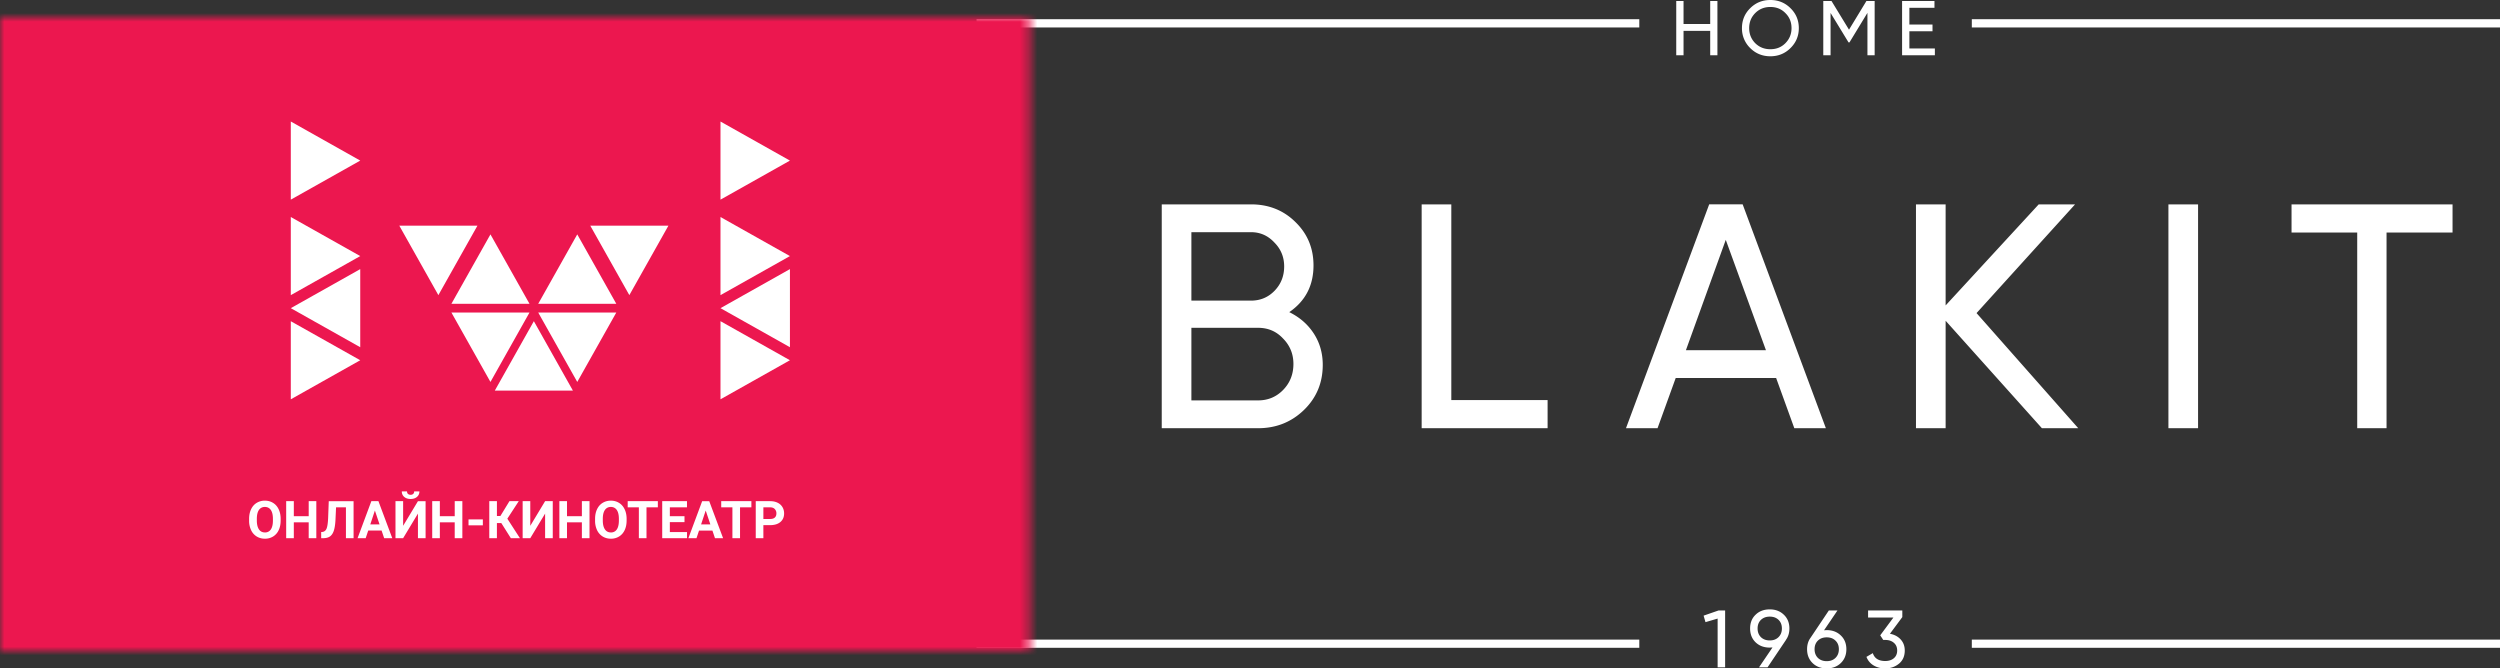 <svg width="288" height="77" fill="none" xmlns="http://www.w3.org/2000/svg"><rect width="100%" height="100%" fill="#333333" stroke="none"/><path d="M148.524 35.958c1.2.59 2.143 1.412 2.828 2.468.686 1.056 1.029 2.26 1.029 3.61 0 2.063-.723 3.795-2.167 5.195-1.445 1.4-3.208 2.1-5.289 2.1h-11.092V23.543h10.284c2.032 0 3.734.675 5.105 2.026 1.396 1.35 2.094 3.02 2.094 5.01 0 2.309-.931 4.102-2.792 5.379zm-4.407-9.21h-6.869v7.884h6.869c1.077 0 1.983-.381 2.718-1.142.734-.762 1.101-1.695 1.101-2.8 0-1.081-.379-2.002-1.138-2.763-.735-.786-1.628-1.18-2.681-1.18zm-6.869 19.378h7.677c1.151 0 2.118-.406 2.901-1.216.784-.81 1.176-1.805 1.176-2.984 0-1.154-.404-2.137-1.212-2.947-.76-.81-1.714-1.216-2.865-1.216h-7.677v8.363zm29.943-22.583v22.546h11.092v3.242h-14.508V23.543h3.416zm43.15 25.787h-3.636l-2.094-5.783h-11.57l-2.093 5.784h-3.636l9.586-25.788h3.857l9.586 25.788zm-11.533-21.698l-4.591 12.71h9.219l-4.628-12.71zm28.89 8.436l11.717 13.263h-4.187l-11.092-12.379v12.379h-3.416V23.543h3.416v11.641l10.724-11.641h4.188l-11.35 12.525zm22.104 13.262V23.544h3.415V49.33h-3.415zm14.183-25.787h18.548v3.242h-7.603V49.33h-3.379V26.785h-7.566v-3.242zM197.016 2.768V.116h.831v6.25h-.831V3.554h-3.072v2.812h-.841V.116h.841v2.652h3.072zm3.658.473c0-.905.316-1.67.948-2.295.633-.63 1.407-.946 2.322-.946.916 0 1.69.315 2.323.946.638.626.957 1.39.957 2.295 0 .9-.319 1.664-.957 2.295-.633.631-1.407.947-2.323.947-.915 0-1.689-.316-2.322-.947a3.142 3.142 0 01-.948-2.295zm5.71 0c0-.69-.235-1.268-.705-1.732-.458-.47-1.036-.705-1.735-.705-.692 0-1.274.235-1.743.705-.464.47-.696 1.048-.696 1.732 0 .679.232 1.256.696 1.733.469.464 1.051.696 1.743.696.699 0 1.277-.232 1.735-.696.47-.477.705-1.054.705-1.733zm8.627-3.125h.949v6.25h-.831V1.482l-2.069 3.402h-.109l-2.069-3.393v4.875h-.84V.116h.948l2.015 3.304 2.006-3.304zm4.949 3.482v1.983h2.937v.785h-3.777V.116h3.731v.786h-2.891v1.92h2.665v.776h-2.665zM112.5 2.214h76.347v.948H112.5v-.948zm114.653 0H288v.948h-60.847v-.948zM112.5 73.68h76.347v.948H112.5v-.948zm114.653 0H288v.948h-60.847v-.948zm-30.897-2.758l1.728-.599h.751v6.555h-.864V71.26l-1.399.412-.216-.749zm9.883 1.48c0 .512-.135.952-.404 1.32h.009l-2.122 3.156h-.986l1.559-2.294a9.875 9.875 0 01-.319.019c-.664 0-1.209-.203-1.634-.61-.42-.411-.629-.942-.629-1.591 0-.656.209-1.183.629-1.583.419-.412.964-.618 1.634-.618.657 0 1.198.206 1.624.618.426.406.639.934.639 1.583zm-2.263-1.367c-.414 0-.752.125-1.015.374-.256.25-.385.58-.385.993 0 .412.129.746.385 1.002.263.25.601.374 1.015.374.413 0 .748-.124 1.004-.374.263-.256.395-.59.395-1.002 0-.412-.129-.743-.385-.993-.257-.25-.595-.374-1.014-.374zm6.563 1.555c.658 0 1.199.205 1.625.617.426.406.638.934.638 1.583 0 .65-.212 1.18-.638 1.592-.426.412-.967.618-1.625.618-.669 0-1.214-.206-1.633-.618-.42-.412-.63-.943-.63-1.592 0-.512.132-.949.395-1.311l2.113-3.156h.995l-1.549 2.285a12 12 0 01.309-.019zm0 .833c-.419 0-.757.124-1.014.374-.256.25-.385.58-.385.993 0 .412.129.746.385 1.002.263.25.601.374 1.014.374.414 0 .748-.124 1.005-.374.263-.256.394-.59.394-1.002 0-.412-.131-.743-.394-.993-.257-.25-.591-.374-1.005-.374zm8.708-2.333l-1.427 1.92c.513.094.926.313 1.239.656.313.344.47.768.47 1.274 0 .643-.22 1.145-.658 1.508-.444.368-.976.552-1.596.552-.513 0-.961-.115-1.343-.347a1.92 1.92 0 01-.817-.983l.733-.43c.194.605.67.908 1.427.908.413 0 .745-.106.995-.319.257-.218.385-.515.385-.89 0-.374-.128-.67-.385-.889-.25-.218-.582-.328-.995-.328h-.225l-.348-.533 1.521-2.051h-2.92v-.815h3.944v.768z" fill="#fff"/><mask id="a" maskUnits="userSpaceOnUse" x="0" y="2" width="119" height="73"><path fill="#C4C4C4" d="M0 2h118.625v73H0z"/></mask><g mask="url(#a)"><path fill="#EC174F" d="M-18.25-10.775h177.025V118.8H-18.25z"/></g><path d="M33.5 14l8 4.5-8 4.5v-9zM55 26l-4.5 8-4.5-8h9zm22 0l-4.5 8-4.5-8h9zm-6 10l-4.5 8-4.5-8h9zm-14 9l4.5-8 4.5 8h-9zm5-10l4.5-8 4.5 8h-9zm-10 0l4.5-8 4.5 8h-9zm9 1l-4.5 8-4.5-8h9zM33.5 25l8 4.5-8 4.5v-9zm0 12l8 4.5-8 4.5v-9zm8 3l-8-4.5 8-4.5v9zM83 14l8 4.5-8 4.5v-9zm0 11l8 4.5-8 4.5v-9zm0 12l8 4.5-8 4.5v-9zm8 3l-8-4.5 8-4.5v9zM32.33 59.964c0 .42-.074.788-.223 1.104a1.67 1.67 0 01-.638.733 1.755 1.755 0 01-.95.258c-.353 0-.668-.085-.946-.255a1.695 1.695 0 01-.644-.727 2.51 2.51 0 01-.232-1.09v-.21c0-.42.076-.79.226-1.108.152-.32.366-.566.642-.735a1.76 1.76 0 01.949-.258c.355 0 .67.086.946.258.277.17.491.415.642.735.152.318.228.687.228 1.104v.19zm-.89-.194c0-.447-.08-.787-.24-1.019a.783.783 0 00-.686-.349.782.782 0 00-.683.346c-.16.229-.241.565-.243 1.008v.208c0 .435.08.773.24 1.014.16.24.39.36.692.36a.775.775 0 00.68-.346c.157-.232.238-.57.24-1.014v-.208zm5 2.23h-.878v-1.828h-1.714V62h-.88v-4.266h.88v1.729h1.714v-1.729h.878V62zm4.292-4.266V62h-.881v-3.554h-1.137l-.07 1.506c-.03.508-.094.908-.194 1.201-.1.291-.245.505-.436.642-.192.135-.454.203-.786.205H37v-.706l.147-.015c.22-.029.377-.156.471-.38.096-.227.156-.63.182-1.208l.073-1.957h2.86zm3.228 3.387h-1.54l-.293.879h-.935l1.588-4.266h.815L45.19 62h-.934l-.296-.879zm-1.303-.712h1.067l-.536-1.596-.53 1.596zm5.491-2.675h.881V62h-.882v-2.833L46.44 62h-.88v-4.266h.88v2.84l1.708-2.84zm.17-1.122c0 .26-.094.47-.282.63-.185.16-.43.24-.732.24-.303 0-.548-.079-.736-.237a.79.79 0 01-.278-.633h.6c0 .123.037.22.109.287a.44.44 0 00.305.1.425.425 0 00.298-.1.376.376 0 00.109-.287h.606zM53.263 62h-.88v-1.828H50.67V62h-.879v-4.266h.879v1.729h1.714v-1.729h.879V62zm2.361-1.485h-1.65v-.683h1.65v.683zm2.127-.258h-.507V62h-.879v-4.266h.88v1.708h.4l1.043-1.708h1.073l-1.316 2.019L59.898 62H58.85l-1.099-1.743zm5.045-2.523h.882V62h-.882v-2.833L61.088 62h-.879v-4.266h.879v2.84l1.708-2.84zM67.911 62h-.879v-1.828h-1.714V62h-.879v-4.266h.88v1.729h1.713v-1.729h.88V62zm4.275-2.036c0 .42-.075.788-.223 1.104-.148.317-.361.56-.639.733a1.755 1.755 0 01-.949.258c-.353 0-.669-.085-.946-.255a1.695 1.695 0 01-.645-.727 2.51 2.51 0 01-.231-1.09v-.21c0-.42.075-.79.225-1.108.153-.32.366-.566.642-.735.277-.172.594-.258.95-.258.355 0 .67.086.945.258.278.17.492.415.642.735.152.318.229.687.229 1.104v.19zm-.891-.194c0-.447-.08-.787-.24-1.019a.783.783 0 00-.686-.349.782.782 0 00-.683.346c-.16.229-.24.565-.243 1.008v.208c0 .435.08.773.24 1.014.16.24.391.36.692.36a.775.775 0 00.68-.346c.158-.232.238-.57.24-1.014v-.208zm4.488-1.324h-1.306V62h-.88v-3.554H72.31v-.712h3.474v.712zm3.07 1.705h-1.687v1.143h1.98V62h-2.859v-4.266h2.854v.712h-1.975v1.017h1.688v.688zm3.217.97h-1.54l-.294.879h-.934l1.588-4.266h.814L83.301 62h-.935l-.296-.879zm-1.303-.712h1.066l-.536-1.596-.53 1.596zm5.792-1.963h-1.307V62h-.879v-3.554h-1.289v-.712h3.475v.712zm1.382 2.051V62h-.879v-4.266h1.665c.32 0 .601.059.843.176.245.117.432.284.563.501.13.215.196.46.196.736 0 .418-.143.748-.43.99-.286.24-.681.36-1.187.36h-.77zm0-.712h.786c.232 0 .409-.054.53-.164.123-.11.184-.266.184-.469a.703.703 0 00-.184-.507c-.123-.128-.293-.195-.51-.199h-.806v1.34z" fill="#fff"/></svg>